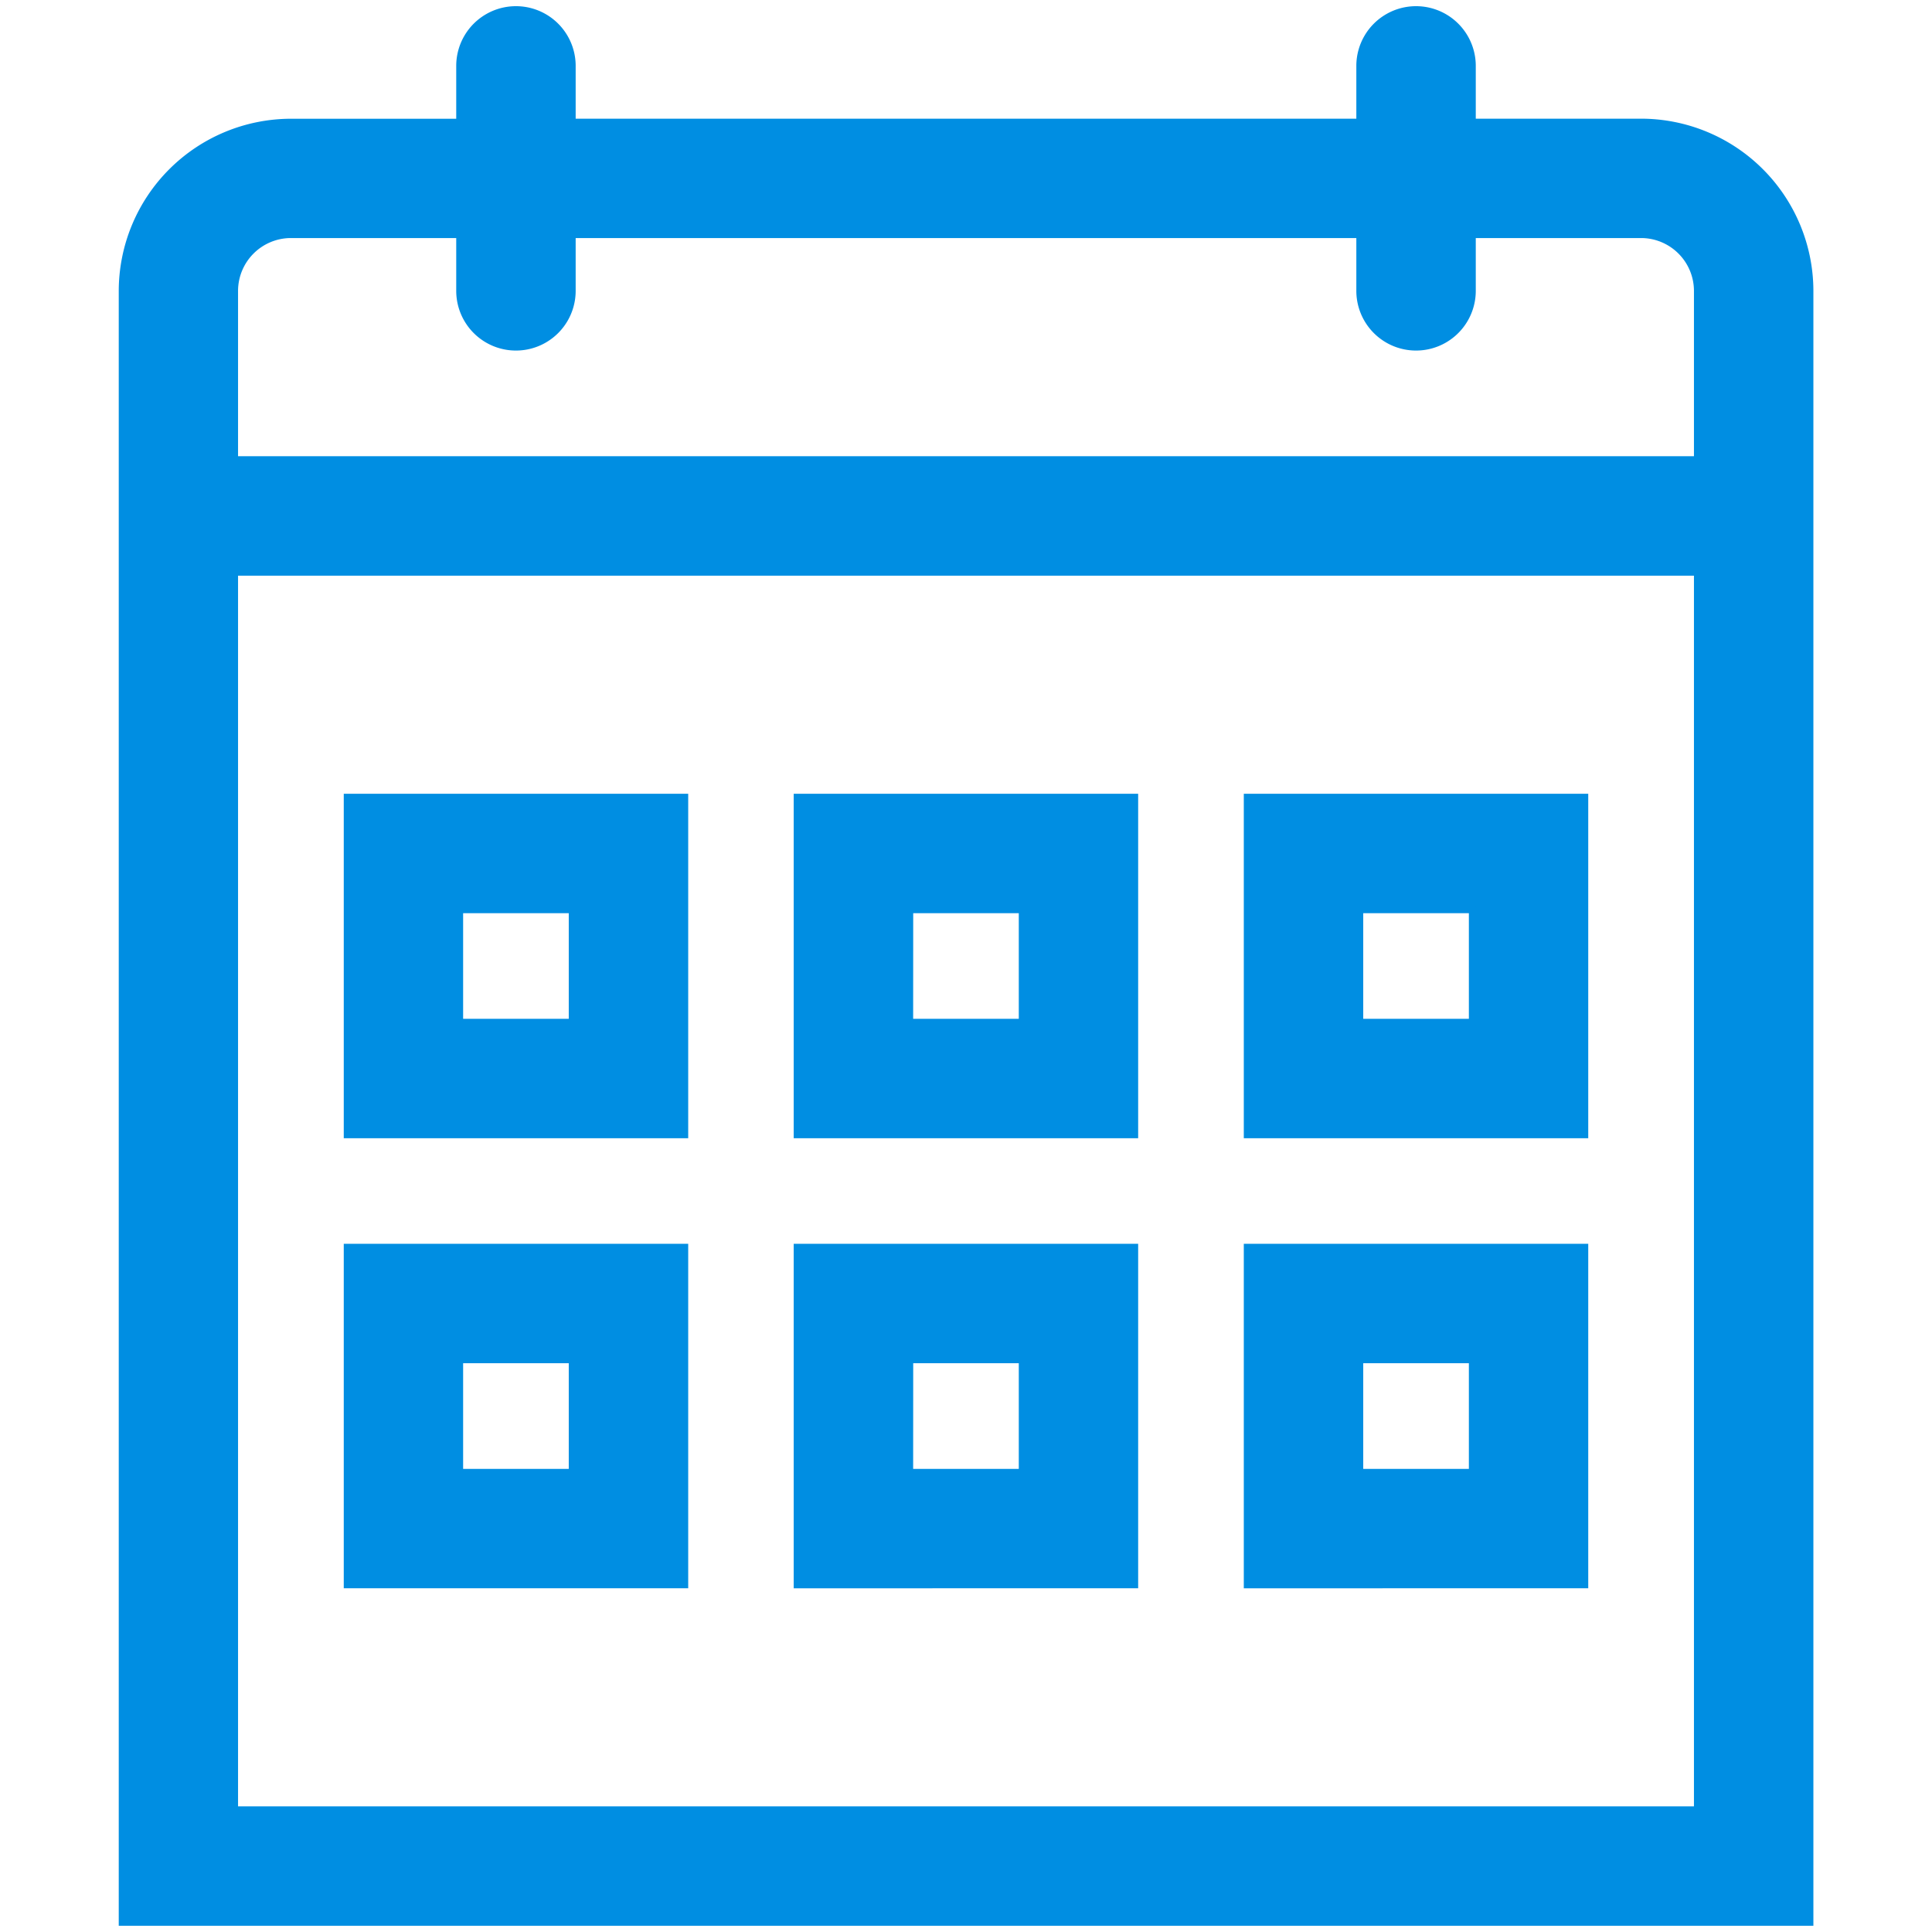 <svg 
xmlns="http://www.w3.org/2000/svg" 
class="ic-icon-svg ic-icon-svg--calendar" 
version="1.1" x="0" y="0" viewBox="0 0 280 280" 
enable-background="new 0 0 280 280" 
xml:space="preserve">
<path 
fill="#008ee2" stroke="#008ee2" 
d="M197.07,213.38h16.31V197.07H197.07Zm-16.31,16.31V180.76h48.92v48.92Zm-48.92-16.31h16.31V197.07H131.85Zm-16.31,16.31V180.76h48.92v48.92ZM66.62,213.38H82.93V197.07H66.62ZM50.32,229.68V180.76H99.24v48.92Zm146.75-81.53h16.31V131.85H197.07Zm-16.31,16.31V115.54h48.92v48.92Zm-48.92-16.31h16.31V131.85H131.85Zm-16.31,16.31V115.54h48.92v48.92ZM66.62,148.15H82.93V131.85H66.62ZM50.32,164.46V115.54H99.24v48.92ZM34,262.29H246V82.93H34ZM246,66.62V42.16A8.17,8.17,0,0,0,237.84,34H213.38v8.15a8.15,8.15,0,1,1-16.31,0V34H82.93v8.15a8.15,8.15,0,0,1-16.31,0V34H42.16A8.17,8.17,0,0,0,34,42.16V66.62Zm-8.15-48.92a24.49,24.49,0,0,1,24.46,24.46V278.6H17.71V42.16A24.49,24.49,0,0,1,42.16,17.71H66.62V9.55a8.15,8.15,0,0,1,16.31,0v8.15H197.07V9.55a8.15,8.15,0,1,1,16.31,0v8.15Z">
</path></svg>